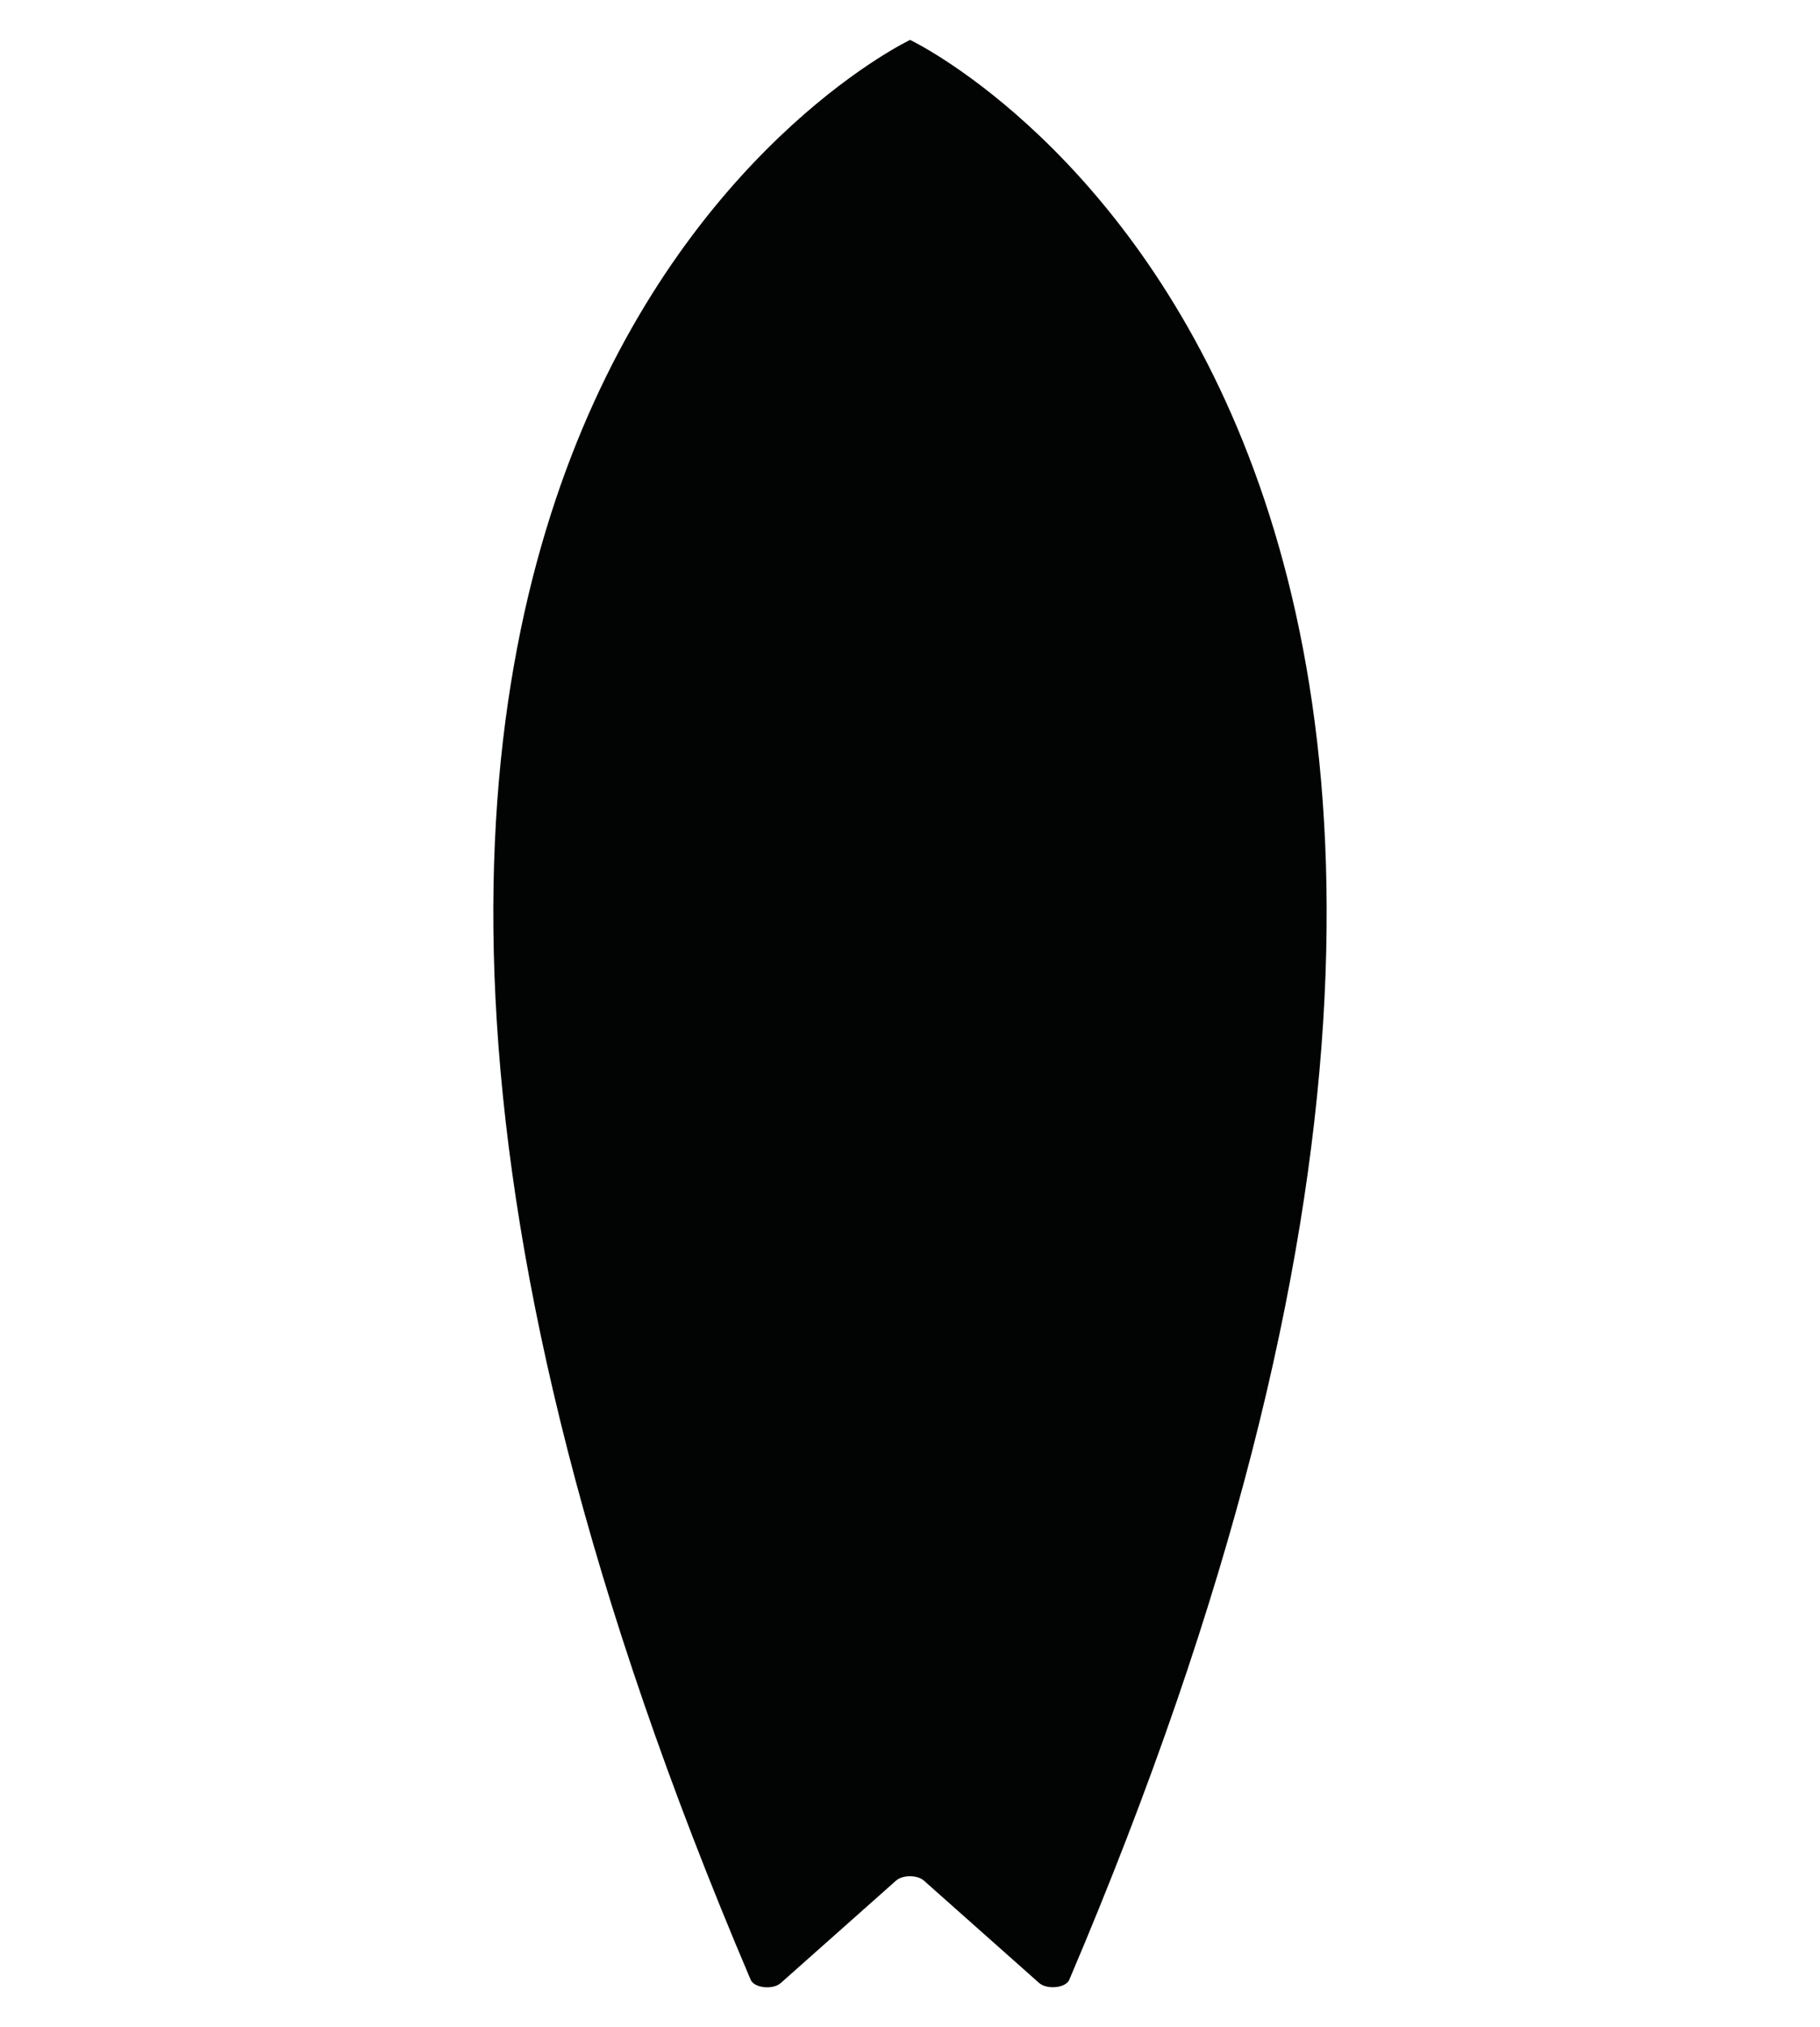 <svg id="Calque_1" data-name="Calque 1" xmlns="http://www.w3.org/2000/svg" width="30cm" height="33.4cm" viewBox="0 0 850.394 946.772">
  <g id="Calque_2" data-name="Calque 2">
    <path d="M350.764,924.631c1.643,3.833,10.405,4.819,14.129,1.424l53.776-47.753c3.067-2.738,9.967-2.738,13.033,0l53.776,47.753c3.724,3.286,12.486,2.409,14.129-1.424,308.75-724.395-74.367-905.987-74.367-905.987S42.014,200.126,350.764,924.631" fill="#020303"/>
  </g>
</svg>
